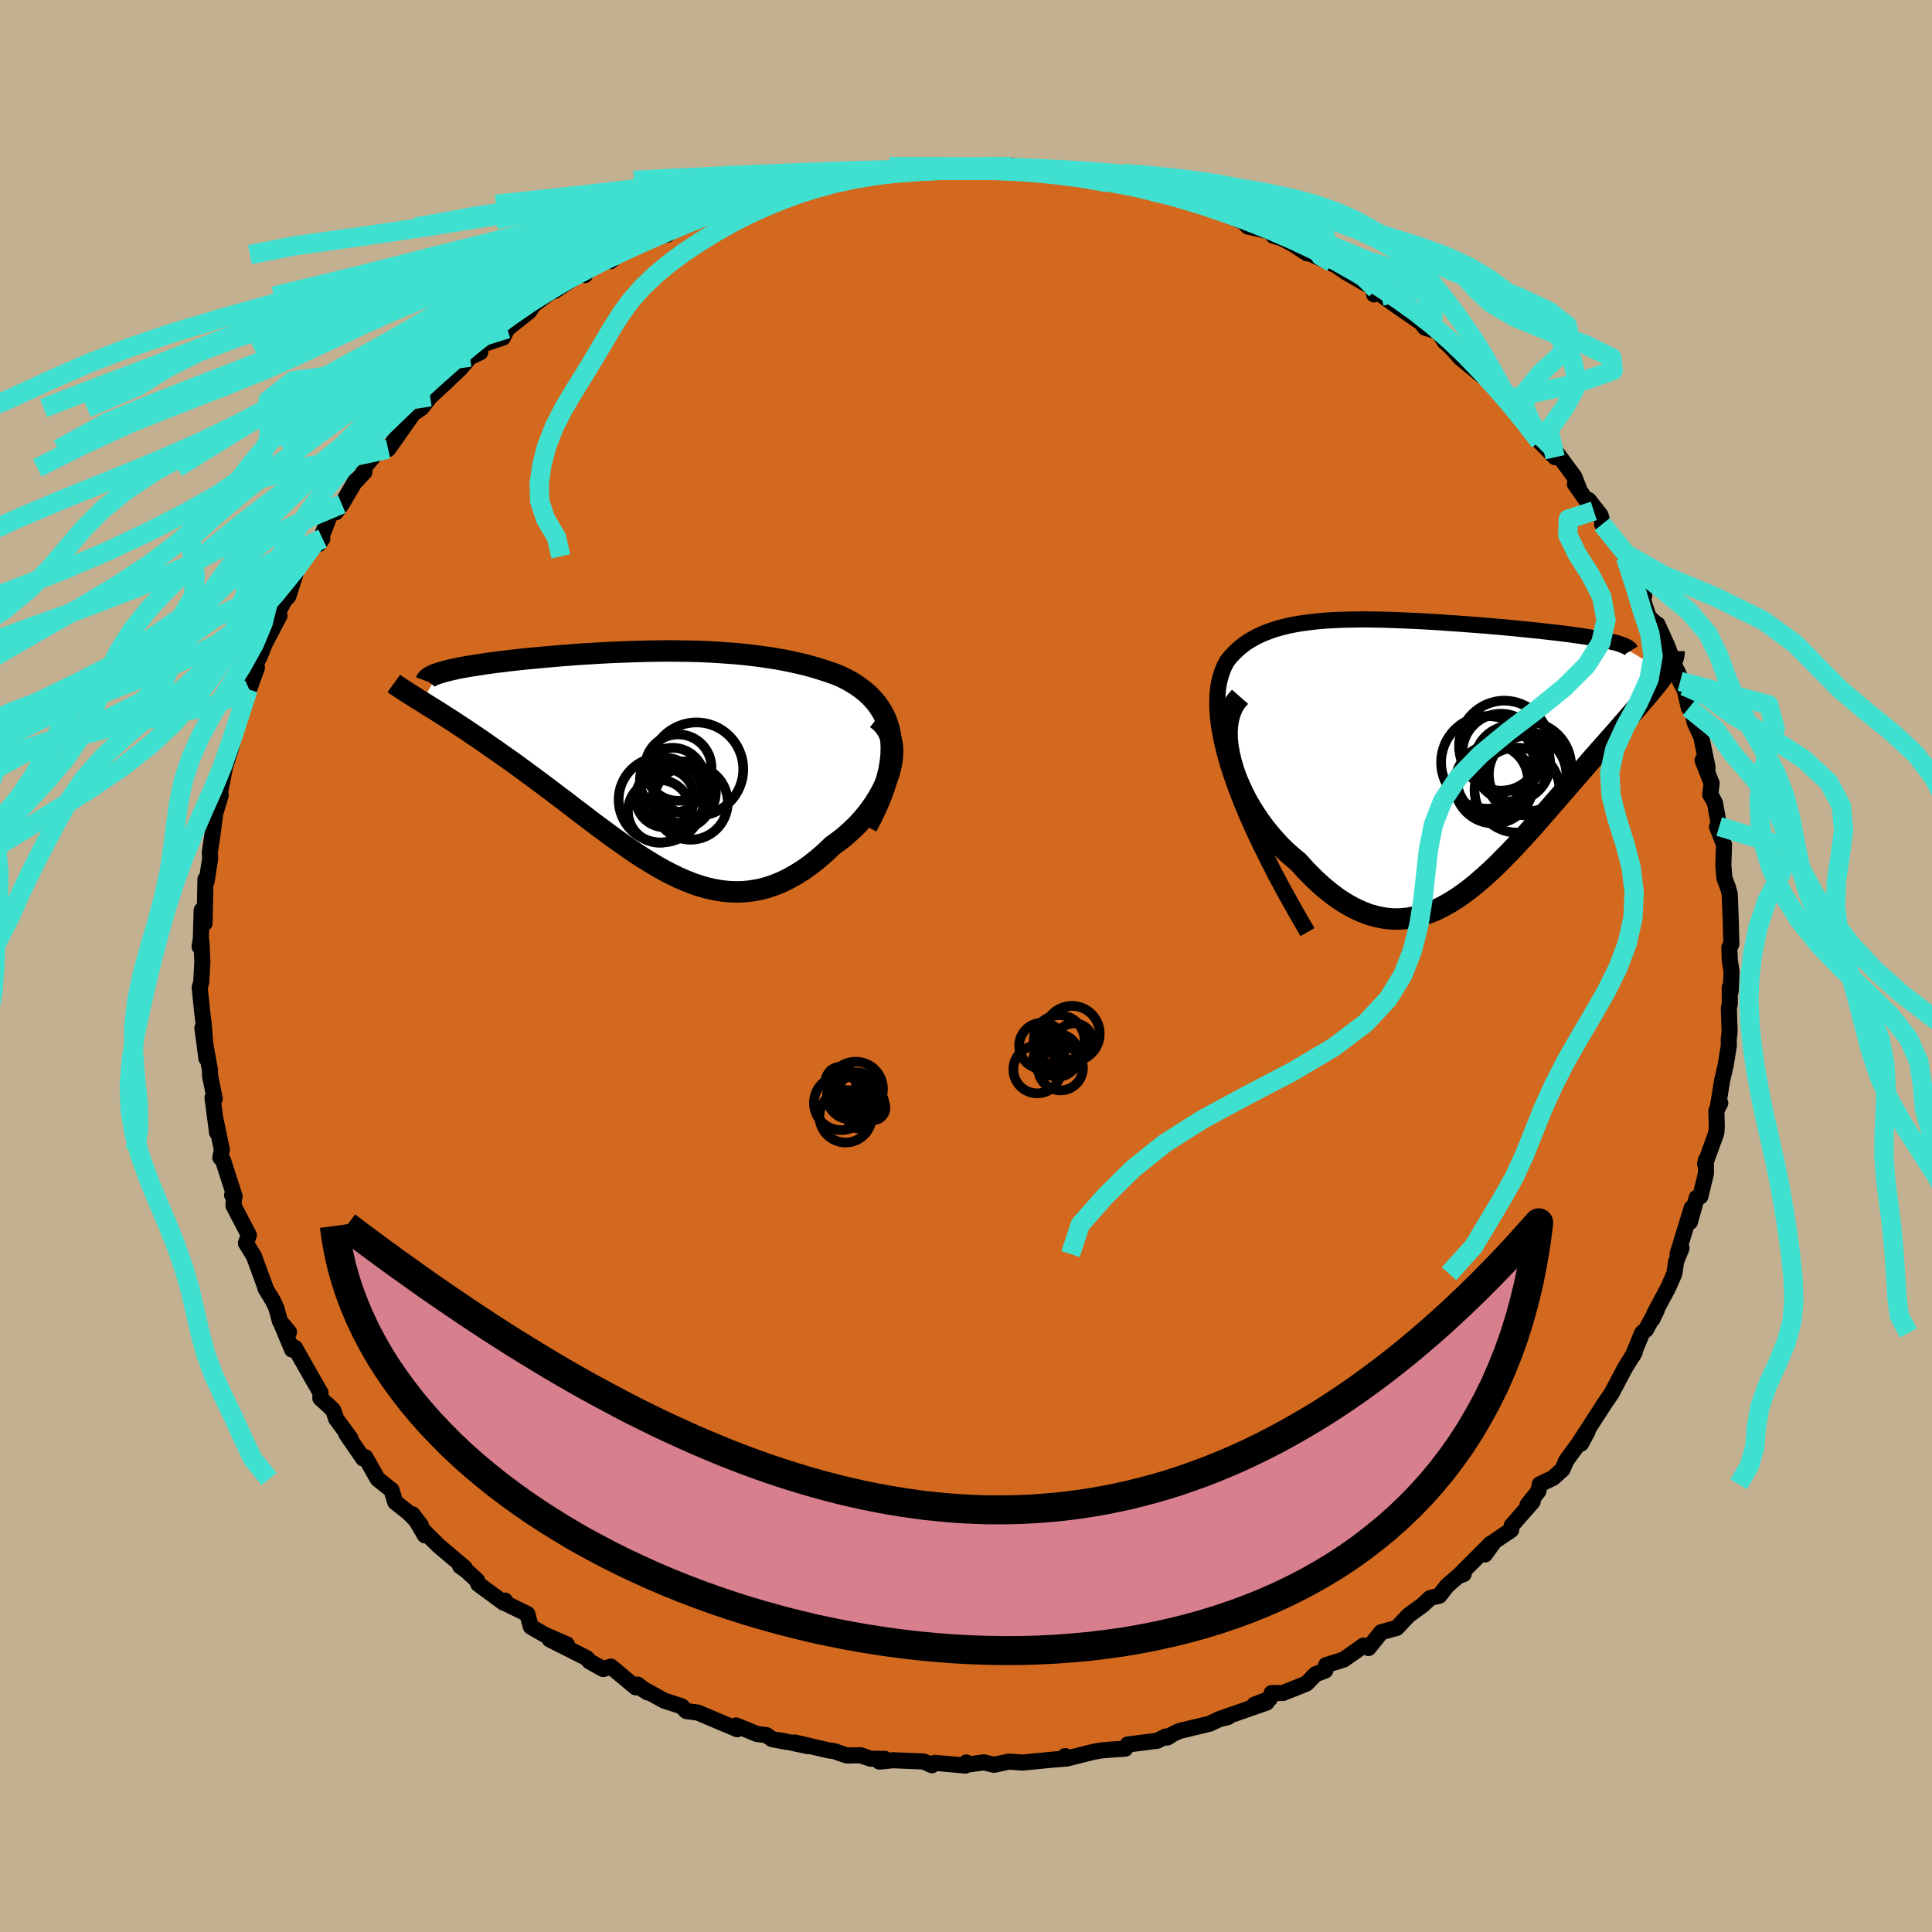 <svg xmlns="http://www.w3.org/2000/svg" width="500" height="500" viewBox="-100 -100 200 200"><defs><clipPath id="c"><path d="m25.01-1.61-.08-.66-.13-.62-.18-.58-.22-.55-.26-.52-.3-.49-.33-.47-.37-.43-.39-.41-.43-.38-.45-.35-.48-.34-.5-.31-.53-.29-.54-.27-.7-.28-.72-.25-.74-.24-.74-.22-.76-.21-.77-.18-.78-.17-.78-.16-.8-.14-.8-.12-.8-.12-.81-.1-.81-.09-.82-.08-.81-.06-.82-.06-.82-.05-.82-.04-.82-.03-.82-.02-.82-.01-.81-.01h-.81l-.81.01-.81.01-.8.02-.79.02-.79.03-.78.03-.78.03-.76.04-.76.04-.75.05-.74.04-.73.05-.72.06-.71.05-.69.06-.68.06-.67.06-.65.06-.64.06-.62.06-.6.07-.59.06-.57.07-.56.07-.53.06-.51.07-.5.07-.47.07-.46.07-.44.07-.43.07-.4.07-.39.07-.37.07-.35.08-.33.07-.31.08-.3.07-.27.08-.25.07-.23.08-1.64 2.92.38.24.4.25.41.25.43.27.44.28.45.29.47.3.48.31.5.33.5.33.52.35.53.36.55.37.55.38.56.4.59.4.59.42.61.43.62.44.63.46.64.47.65.48.66.49.67.5.68.51.68.52.7.52.69.54.7.53.71.54.71.54.72.54.72.53.72.53.73.52.73.51.73.5.73.48.74.46.73.44.75.42.74.39.74.36.75.33.75.3.75.25.75.22.76.17.76.13.76.08.76.03.77-.02.76-.08.77-.13.77-.19.77-.25.78-.31.77-.37.77-.43.77-.48.77-.55.77-.61.76-.66.75-.72.56-.4.55-.42.52-.45.51-.47.5-.49.46-.52.45-.54.42-.55.39-.57.36-.58.33-.59.3-.6.25-.61.22-.61.17-.6"/></clipPath><clipPath id="b"><path d="m-20.34 2.84-.38-1.18-.31-1.11-.26-1.05-.2-.99-.16-.92-.1-.87-.05-.82-.01-.76.03-.72.07-.67.11-.62.15-.58.18-.54.21-.5.25-.47.36-.46.39-.42.41-.39.44-.37.46-.33.48-.3.51-.28.52-.25.54-.22.56-.21.58-.18.59-.16.62-.15.63-.12.64-.11.67-.09.67-.08.69-.07.71-.05.72-.04.73-.03.74-.02.75-.01.76-.01.77.01.78.01.79.02.79.03.8.03.8.03.81.04.81.04.81.05.8.05.81.06.8.05.8.06.79.06.78.06.77.06.77.07.75.06.74.07.73.07.7.07.7.07.67.07.65.07.64.07.61.07.59.07.57.07.55.07.54.08.51.07.49.07.47.08.45.08.43.07.4.08.37.08.36.08.32.08.31.07 5.2 3.08-.19.28-.22.29-.23.31-.25.32-.27.33-.29.35-.3.37-.32.38-.34.39-.35.42-.37.42-.39.45-.4.46-.41.47-.43.5-.44.51-.47.52-.47.54-.5.56-.51.58-.52.59-.53.62-.55.62-.56.65-.56.65-.58.67-.59.68-.6.69-.61.7-.61.7-.62.71-.63.7-.64.71-.65.7-.65.69-.66.67-.66.67-.67.64-.68.62-.69.6-.69.57-.7.53-.71.5-.71.45-.72.41-.73.37-.74.31-.75.25-.75.2-.76.14-.77.07h-.78l-.78-.07-.79-.15-.81-.21-.8-.3-.82-.38-.82-.45-.83-.53-.83-.62-.84-.69-.83-.77-.84-.85-.84-.92-.61-.5-.6-.53-.58-.57-.56-.6-.55-.63-.53-.66-.51-.69-.48-.71-.46-.73-.43-.75-.39-.77-.36-.78-.33-.78-.28-.8-.23-.79"/></clipPath><filter id="a"><feTurbulence baseFrequency=".05" numOctaves="3" result="noise" type="noise"/><feDisplacementMap in="SourceGraphic" in2="noise" scale="2"/></filter></defs><rect width="100%" height="100%" x="-100" y="-100" fill="#C3B091"/><path fill="#D2691E" stroke="#000" stroke-linejoin="round" stroke-width="1.667" d="m79.25.58-.09 2.04-.1-.39.01 1.68-.1.49.08 2.38-.09.84.01.6-.33 2.06-.37 1.58-.46 2.87.27-.54-.4.78.04 1.67-.05.65-1.16 3.18.08-.38.01 1.39-.58 2.38-.38.13-.7 2.51.19-1.47-1.47 4.79.41-.62-.56 1.39-.18 1.26-.64 1.45-1.42 2.65-.22.62.46-.96-1.12 2.03-.4.35-.98 2.38.22-.39-.96 1.54-.59 1.11-.85 1.61-.9 1.3.2-.28-2.67 4.12.21.06.68-1.26-2.23 3.04-.36.88-.98.89-1.38.66-.15.72-1.13 1.43.54-.35-2.16 2.46-.07.48-1.72 1.16-.99 1.37.59-1.11-3.34 3.35.55-.21-.12-.18-1.6 1.39-.8 1.03-.94.23-.79.74-1.45 1.05-1.23 1.31-1.61.45-1.31 1.63-.52-.25-.5.36-1.56 1.09-1.81.57-.09.56-1.01.39-.93.96-2.42.97-1.19.02-.19.59-1.6.61 1.27-.22-4.98 1.74.98-.24-.77.16-1.13.53-3.12.75-.65.3-.61.38-.16-.11-.87.44-3.07.39-.26.43-1.33.09-1.05.08-.96.17-2.74.69-.14-.26-.1.27-1.33.11-2.99.29-1.4-.1-1.53.33-1.07-.25-1.92.26.11-.25-.08.32-3.18-.28-.3.25-.83-.39-3.19-.13-1.42.14.57-.28-1.48-.02-1.06-.36-1.39.03-1.34-.46-.55-.07-3.52-.82 1.38.38-2.83-.59.55.14-1.45-.28-.56-.41-.97-.11-2.18-.89.12.39-3.15-1.33-.91-.39-1.21-.16-.49-.5-1.8-.58-2.85-1.58 1.12.73-1.02-.81-.2.28-2.57-2.14-.79.25-1.41-.78-.33-.37-3.81-1.92 1.77.51-2.28-.99-1.44-.84-.36-1.31-2.09-1.02-.23-.37-.14.22-2.62-1.93-.11-.36-1.06-.98-.71-.52.48.18-2.71-2.29-1.83-1.82.42.75-1.29-2.18.87 1.14-1.28-1.31-1.37-1.08-.39-1.26-1.43-1.14-1.28-2.26-.23.13-1.74-2.53.42.43-1.47-2-.31-.91-.56-.53-.77-.7.03-.55-1.02-1.77-1.64-2.9-.29.19-1.09-2.6.77.79-.94-1.12-.36-1.34-.34-.75-.8-1.31-.01-.11-.72-1.97-.46-1.25-.83-1.36.3-.83-1.59-3.05.06-1.09h-.2l.26.14-1.2-3.73-.28-.29.16-.83-.69-3.26.19 1.49-.47-3.6.23.1-.48-2.34-.02-.65-.78-4.34.42 3.16-.3-3.75v.08l-.14-1.16-.26-2.5.16-.54.12-2.09-.09-2.1-.2.48.13-.77.09-2.99.3 1.34.09-4.56.11.26.37-2.35-.03-.68.29-1.95.28-2.11.56-1.87-.26.44.16-.56.63-3.25-.76 2.53 1.33-4.13-.15.07.43-1.42.81-2.56.35-1.1.3-.98h.1l.81-2.24-.08-.48.34-.61.55-1.38 1.52-2.9-.51.37 1.11-2.14-.14.27.46-.51.99-3.11.6-1.03 1.26-1.53.67-.3-.4.57 1.39-3.51.39.22.63-.86 1.42-2.41.06.02.87-.93-.08-.42 1.6-1.88.93-.07 1.81-2.56 1.09-1.56-1.41 1.18 1.95-1.31.91-1.16 1.36-1.26 1.79-1.7.98-1.15 1.06-.51-.35.05.42-.8 2.27-.76.45-.91 2.28-1.81.33-.54-.9.66 2.2-1.7.66-.48.32-.04 2.99-1.99.15.34-.32-.38 3.69-1.74-.69.67L-35-74.6l.72-.13 2.17-.71 1.22-.29.76-.76 1.69-.78 1.75-.79.6.04.81-.55 1.56-.37-.21.02-.06.07 2.96-.77 1.17-.39 1.44-.57 1.31-.01 1.84-.46-.05-.28 1.73-.3-.51.19 2.61-.39-.05-.1 1.2.05 2.56-.34.8-.37 2.82.1.22-.26 2.03-.08 1.08.08 1.6.13-.51-.12 1.82-.01 2.79-.07-.28.06 1.82.11 2.34.55.31.06.56.01.02.01.76.19 2.79.2 1.43.54 3.25.24-1.18-.24 1.64.63.69.17 1.05.31 1.19.19 2.35.88 2.61.85-.83-.32-.3-.21 3.58 1.53.51.51 2.28.51.38.46.8.22 1.19.62 1.49.97-.3-.38.86.52 2.5 1.14-.49-.33 1.44 1 3.12 1.8-.2.5.22-.36 1.73 1.27 3.15 2.17-.07.06.24.3 1.38.43.66 1.03.57.5 1.08 1.2 2.22 1.83-.4-.68 2.16 2.04-1.03-.8 1.79 2.03.12-.21 2.14 2.76.38.09.79 1.57 1.6 1.62-.09-.81 2.09 2.84.54 1.4-.49-.66 1.96 2.79-.52-1.12 1.22 1.57.38 1.37-.22-.44 2.33 3.14.53 1.36-.43-1.06.44 1.02 1.5 2.93-.23.19.68 2 .86.83.05-.05 1.04 2.29.76 2.05.99 2.05-.44-.48.47.9.43 1.84.4.45.19 1.03.69 1.51.66 3.18-.52-.75.94 2.4-.15 1.16.23.36.27.53.43 2.41-.23.03.73 1.83-.07 2.16.11 1.32.35.92.2.72.1 2.58.07 2.62-.21.35.05 1.34.18 1.15-.09 2.04" filter="url(#a)"/><path fill="#fff" d="m-20.34 2.84-.38-1.18-.31-1.11-.26-1.05-.2-.99-.16-.92-.1-.87-.05-.82-.01-.76.03-.72.07-.67.11-.62.15-.58.18-.54.21-.5.25-.47.36-.46.39-.42.41-.39.44-.37.46-.33.48-.3.51-.28.52-.25.54-.22.56-.21.58-.18.59-.16.62-.15.63-.12.64-.11.67-.09.67-.08.69-.07.71-.05.72-.04.73-.03.74-.02.75-.01.76-.01.77.01.78.01.79.02.79.03.8.03.8.03.81.04.81.04.81.05.8.05.81.06.8.05.8.06.79.06.78.06.77.06.77.07.75.06.74.07.73.07.7.07.7.07.67.07.65.07.64.07.61.07.59.07.57.07.55.07.54.08.51.07.49.07.47.08.45.08.43.07.4.08.37.08.36.08.32.08.31.07 5.2 3.08-.19.28-.22.29-.23.31-.25.32-.27.33-.29.35-.3.37-.32.38-.34.39-.35.42-.37.42-.39.45-.4.46-.41.47-.43.5-.44.51-.47.52-.47.54-.5.56-.51.58-.52.59-.53.62-.55.62-.56.65-.56.65-.58.67-.59.68-.6.69-.61.7-.61.7-.62.71-.63.7-.64.71-.65.7-.65.69-.66.67-.66.67-.67.64-.68.62-.69.6-.69.57-.7.53-.71.5-.71.45-.72.41-.73.37-.74.31-.75.25-.75.2-.76.14-.77.07h-.78l-.78-.07-.79-.15-.81-.21-.8-.3-.82-.38-.82-.45-.83-.53-.83-.62-.84-.69-.83-.77-.84-.85-.84-.92-.61-.5-.6-.53-.58-.57-.56-.6-.55-.63-.53-.66-.51-.69-.48-.71-.46-.73-.43-.75-.39-.77-.36-.78-.33-.78-.28-.8-.23-.79" filter="url(#a)" transform="translate(47.82 -22.57)"/><path fill="#fff" d="m25.01-1.61-.08-.66-.13-.62-.18-.58-.22-.55-.26-.52-.3-.49-.33-.47-.37-.43-.39-.41-.43-.38-.45-.35-.48-.34-.5-.31-.53-.29-.54-.27-.7-.28-.72-.25-.74-.24-.74-.22-.76-.21-.77-.18-.78-.17-.78-.16-.8-.14-.8-.12-.8-.12-.81-.1-.81-.09-.82-.08-.81-.06-.82-.06-.82-.05-.82-.04-.82-.03-.82-.02-.82-.01-.81-.01h-.81l-.81.01-.81.01-.8.02-.79.02-.79.03-.78.03-.78.03-.76.04-.76.04-.75.05-.74.04-.73.05-.72.06-.71.05-.69.06-.68.06-.67.06-.65.06-.64.06-.62.06-.6.07-.59.06-.57.07-.56.07-.53.06-.51.07-.5.07-.47.07-.46.07-.44.07-.43.07-.4.07-.39.07-.37.07-.35.08-.33.07-.31.08-.3.07-.27.08-.25.07-.23.08-1.64 2.92.38.24.4.25.41.25.43.27.44.28.45.29.47.3.48.31.5.33.5.33.52.35.53.36.55.37.55.38.56.4.59.4.59.42.61.43.62.44.63.46.64.47.65.48.66.49.67.5.68.51.68.52.7.52.69.54.7.53.71.54.71.54.72.54.72.53.72.53.73.52.73.51.73.5.73.48.74.46.73.44.75.42.74.39.74.36.75.33.75.3.75.25.75.22.76.17.76.13.76.08.76.03.77-.02.76-.08.77-.13.77-.19.77-.25.78-.31.77-.37.77-.43.77-.48.77-.55.77-.61.76-.66.75-.72.56-.4.55-.42.52-.45.51-.47.5-.49.46-.52.45-.54.42-.55.39-.57.36-.58.33-.59.3-.6.25-.61.22-.61.17-.6" filter="url(#a)" transform="translate(-32.77 -21.69)"/><g fill="none" stroke="#000" transform="translate(47.82 -22.57)"><path stroke-linejoin="round" stroke-width="1.667" d="m-12.47 19.06-1.18-2.04-1.08-1.93-.99-1.83-.89-1.75-.82-1.65-.73-1.56-.65-1.48-.58-1.4-.51-1.33-.44-1.25-.38-1.18-.31-1.11-.26-1.05-.2-.99-.16-.92-.1-.87-.05-.82-.01-.76.03-.72.07-.67.11-.62.15-.58.18-.54.21-.5.25-.47.36-.46.39-.42.41-.39.44-.37.46-.33.48-.3.51-.28.52-.25.54-.22.56-.21.58-.18.59-.16.62-.15.63-.12.64-.11.67-.09.67-.08.69-.07.71-.05.72-.04.73-.03.74-.02.75-.01.76-.01.77.01.78.01.79.02.79.03.8.03.8.03.81.04.81.04.81.05.8.05.81.06.8.05.8.06.79.06.78.06.77.06.77.07.75.06.74.07.73.07.7.07.7.07.67.07.65.07.64.07.61.07.59.07.57.07.55.07.54.08.51.07.49.07.47.08.45.08.43.07.4.08.37.08.36.08.32.08.31.07.27.08.25.09.23.08.2.08.17.08.15.08.13.09.1.08.07.09.05.08" filter="url(#a)"/><path stroke-linejoin="round" stroke-width="2.222" d="m-19.45-5.3-.43.49-.34.55-.25.61-.18.65-.11.68-.04.72.02.74.09.77.14.78.19.78.23.79.28.8.33.78.36.78.39.77.43.75.46.73.48.71.51.69.53.66.55.63.56.6.58.57.6.53.61.5.84.92.84.85.83.77.84.69.83.62.83.53.82.45.82.38.8.3.81.21.79.15.78.07h.78l.77-.07.76-.14.75-.2.75-.25.74-.31.73-.37.72-.41.71-.45.71-.5.7-.53.69-.57.69-.6.68-.62.67-.64.66-.67.66-.67.65-.69.65-.7.64-.71.63-.7.62-.71.61-.7.61-.7.6-.69.59-.68.58-.67.56-.65.56-.65.55-.62.53-.62.52-.59.51-.58.5-.56.47-.54.47-.52.44-.51.43-.5.41-.47.4-.46.39-.45.37-.42.35-.42.34-.39.32-.38.3-.37.29-.35.27-.33.25-.32.23-.31.22-.29.19-.28.18-.27.15-.26.14-.24.12-.24.1-.22.08-.21.06-.2.04-.19.02-.18v-.18" filter="url(#a)"/><circle cx="6.831" cy="3.757" r="4.06" clip-path="url(#b)" filter="url(#a)"/><circle cx="8.716" cy="1.597" r="3.934" clip-path="url(#b)" filter="url(#a)"/><circle cx="10.316" cy="2.747" r="4.012" clip-path="url(#b)" filter="url(#a)"/><circle cx="6.156" cy="1.492" r="4.794" clip-path="url(#b)" filter="url(#a)"/><circle cx="7.551" cy=".437" r="3.982" clip-path="url(#b)" filter="url(#a)"/><circle cx="10.186" cy="1.922" r="4.65" clip-path="url(#b)" filter="url(#a)"/><circle cx="9.221" cy="4.362" r="4.398" clip-path="url(#b)" filter="url(#a)"/><circle cx="6.686" cy="3.327" r="3.668" clip-path="url(#b)" filter="url(#a)"/><circle cx="10.261" cy="2.677" r="4.312" clip-path="url(#b)" filter="url(#a)"/><circle cx="7.911" cy="-.208" r="4.69" clip-path="url(#b)" filter="url(#a)"/></g><g fill="none" stroke="#000" transform="translate(-32.77 -21.69)"><path stroke-linejoin="round" stroke-width="2.222" d="m22.5 7.25.58-1.1.49-1.05.42-.99.34-.95.27-.91.2-.85.14-.82.08-.77.02-.73-.03-.69-.08-.66-.13-.62-.18-.58-.22-.55-.26-.52-.3-.49-.33-.47-.37-.43-.39-.41-.43-.38-.45-.35-.48-.34-.5-.31-.53-.29-.54-.27-.7-.28-.72-.25-.74-.24-.74-.22-.76-.21-.77-.18-.78-.17-.78-.16-.8-.14-.8-.12-.8-.12-.81-.1-.81-.09-.82-.08-.81-.06-.82-.06-.82-.05-.82-.04-.82-.03-.82-.02-.82-.01-.81-.01h-.81l-.81.01-.81.01-.8.02-.79.02-.79.03-.78.03-.78.03-.76.04-.76.04-.75.05-.74.04-.73.05-.72.06-.71.05-.69.06-.68.06-.67.06-.65.06-.64.06-.62.06-.6.07-.59.06-.57.07-.56.07-.53.06-.51.07-.5.07-.47.07-.46.07-.44.07-.43.07-.4.07-.39.07-.37.07-.35.08-.33.07-.31.08-.3.07-.27.08-.25.07-.23.08-.21.07-.2.08-.17.08-.15.08-.13.07-.11.08-.09.08-.07.08-.06.08-.03.08" filter="url(#a)"/><path stroke-linejoin="round" stroke-width="2.222" d="m23.52-3.91.46.36.37.42.31.45.22.49.16.52.1.54.04.57-.03.58-.07.59-.13.61-.17.6-.22.61-.25.61-.3.6-.33.59-.36.58-.39.57-.42.55-.45.54-.46.52-.5.49-.51.47-.52.45-.55.42-.56.4-.75.72-.76.66-.77.61-.77.55-.77.48-.77.43-.77.37-.78.31-.77.25-.77.19-.77.13-.76.08-.77.02-.76-.03-.76-.08-.76-.13-.76-.17-.75-.22-.75-.25-.75-.3-.75-.33-.74-.36-.74-.39-.75-.42-.73-.44-.74-.46-.73-.48-.73-.5-.73-.51-.73-.52-.72-.53-.72-.53-.72-.54-.71-.54-.71-.54-.7-.53-.69-.54-.7-.52-.68-.52-.68-.51-.67-.5-.66-.49-.65-.48-.64-.47-.63-.46-.62-.44-.61-.43-.59-.42-.59-.4-.56-.4-.55-.38-.55-.37-.53-.36-.52-.35-.5-.33-.5-.33-.48-.31-.47-.3-.45-.29-.44-.28-.43-.27-.41-.25-.4-.25-.38-.24-.36-.22-.35-.22-.33-.21-.32-.2-.3-.19-.28-.19-.27-.17-.25-.17-.24-.16-.22-.16" filter="url(#a)"/><circle cx="2.369" cy="2.454" r="3.356" clip-path="url(#c)" filter="url(#a)"/><circle cx="1.604" cy="4.304" r="3.032" clip-path="url(#c)" filter="url(#a)"/><circle cx="3.384" cy="4.349" r="3.064" clip-path="url(#c)" filter="url(#a)"/><circle cx="4.869" cy="1.319" r="4.842" clip-path="url(#c)" filter="url(#a)"/><circle cx="4.259" cy="4.769" r="3.848" clip-path="url(#c)" filter="url(#a)"/><circle cx="2.469" cy="4.024" r="3.402" clip-path="url(#c)" filter="url(#a)"/><circle cx="1.024" cy="5.679" r="3.248" clip-path="url(#c)" filter="url(#a)"/><circle cx="2.984" cy="1.154" r="3.438" clip-path="url(#c)" filter="url(#a)"/><circle cx="1.229" cy="4.484" r="4.42" clip-path="url(#c)" filter="url(#a)"/><circle cx="3.649" cy="3.734" r="3.224" clip-path="url(#c)" filter="url(#a)"/></g><g fill="none" stroke="#40E0D0" stroke-linejoin="round" stroke-width="2"><path d="m-4.16-82.49-3.85.28-3.4.32-2.97.37-2.96.44-3.1.51-3.22.57-3.3.62-3.4.69-3.53.77-3.61.86-3.57.96-3.38 1.03-3.12 1.09-2.98 1.13-3.09 1.16-3.52 1.21-4.14 1.26-4.66 1.32-4.84 1.39-4.59 1.44-3.99 1.5-3.26 1.63-3.05 1.9-5.31 2.28" filter="url(#a)"/><path d="m-7.78-82.22-3.11.32-2.38.37-2.13.44-2.14.51-2.2.58-2.23.63-2.25.68-2.29.77-2.37.86-2.46.97-2.52 1.04-2.5 1.09-2.43 1.13-2.28 1.16-2.13 1.2-1.99 1.26-1.92 1.33-1.9 1.38-1.94 1.44-2.03 1.5-2.15 1.62-2.39 1.91-2.78 2.27" filter="url(#a)"/><path d="m-11.54-81.93-2.24.4-2.24.42-2.8.53-3.23.59-3.37.64-3.31.69-3.2.78-3.2.87-3.3.97-3.46 1.06-3.59 1.1-3.6 1.14-3.49 1.17-3.29 1.21-3.07 1.28-2.86 1.33-2.82 1.4-3.02 1.46-3.48 1.53-4.02 1.62-4.41 1.7-4.56 1.79-4.7 1.93-5.17 2.81" filter="url(#a)"/><path d="m-11.49-81.83-2.18.32-2.56.49-2.77.58-2.77.63-2.66.67-2.53.73-2.4.81-2.3.9-2.26 1-2.28 1.08-2.34 1.16-2.4 1.22-2.42 1.27-2.38 1.32-2.29 1.35-2.22 1.41-2.19 1.48-2.24 1.56-2.35 1.64-2.46 1.73-2.53 1.79-2.55 1.83-2.52 1.85-2.5 1.87-2.53 1.94-2.65 2.1-2.9 2.45-3.3 2.98M77.97-14.44l7.34 2.24-.94 2.65-1.47 2.82-.93 2.8-.54 2.67-.3 2.51-.08 2.41.11 2.37.25 2.37.35 2.41.44 2.43.5 2.42.55 2.41.53 2.38.48 2.36.42 2.37.36 2.38.32 2.37.25 2.34.1 2.27-.2 2.21-.58 2.17-.91 2.2-1.03 2.25-.8 2.25-.38 2.15-.15 1.99-.55 1.95-1.13 1.94" filter="url(#a)"/><path d="m-13.59-81.63-2.4.56-2.42.62-2.4.66-2.35.68-2.36.73-2.39.82-2.41.92-2.4 1.01-2.36 1.1-2.32 1.18-2.27 1.23-2.22 1.29-2.16 1.33-2.11 1.38-2.08 1.43-2.09 1.51-2.12 1.58-2.14 1.66-2.17 1.74-2.16 1.79-2.13 1.85-2.12 1.88-2.14 1.93-2.17 1.97-2.17 2.01-2.08 2.04-1.89 2.05-1.7 2.09-1.61 2.17-1.64 2.31-1.62 2.39-1.67 2.36" filter="url(#a)"/><path d="m-17.11-80.59-2.83.67-2.36.65-2.07.67-2.1.78-2.29.92-2.45 1.03-2.51 1.1-2.47 1.14-2.39 1.18-2.27 1.21-2.18 1.27-2.1 1.32-2.04 1.4-1.98 1.46-1.95 1.54-1.94 1.62-1.93 1.71-1.95 1.79-1.96 1.86-1.95 1.9-1.9 1.94-1.79 1.94-1.64 1.94-1.49 1.96-1.36 1.98-1.3 2.04-1.3 2.09-1.33 2.13-1.35 2.14-1.34 2.17-1.27 2.22-1.15 2.15-1.13 2.02" filter="url(#a)"/><path d="m-25.28-78.57-2.06.81-2.7 1.05-3.06 1.09-3.69 1.16-4.23 1.22-4.18 1.27-3.61 1.31-2.9 1.35-2.46 1.39-2.41 1.45-2.64 1.53-2.9 1.61-3.09 1.69-3.17 1.75-3.28 1.82-3.51 1.86-3.92 1.9-4.41 1.94-4.84 1.99-5.02 2.02-4.88 2.06-4.49 2.09-4.07 2.14-3.82 2.18-3.72 2.22-3.66 2.24-3.5 2.23-3.4 2.2-3.77 2.16-4.86 2.13-6.29 2.08-7 1.94-4.85 1.63" filter="url(#a)"/><path d="m-26.09-78.02-4.11.96-3.67 1.17-2.51 1.21-2.2 1.18-2.41 1.17-2.73 1.21-2.94 1.26-2.95 1.34-2.88 1.41-2.84 1.48-2.95 1.56-3.16 1.65-3.46 1.73-3.75 1.81-3.95 1.87-4 1.91-3.86 1.94-3.49 1.95-2.97 1.96-2.43 1.98-1.99 2-1.75 2.05-1.79 2.09-2.09 2.12-2.62 2.16-3.25 2.19-3.84 2.23-4.2 2.31-4.2 2.41-3.97 2.54-3.67 2.62-3.31 2.46-2.54 1.78-1.12.62" filter="url(#a)"/><path d="m-36.09-73.64-4.5 1.81-5.23 1.41-3.68 1.3-2.19 1.35-1.73 1.45-2.12 1.55-2.82 1.65-3.32 1.73-3.36 1.79-2.99 1.85-2.43 1.89-1.92 1.93-1.62 1.96-1.56 2.01-1.7 2.04-2.01 2.08-2.42 2.12-2.88 2.16-3.33 2.18-3.69 2.21-3.89 2.21-3.87 2.22-3.67 2.2-3.36 2.2-3.04 2.2-2.84 2.24-2.87 2.3-3.19 2.4-3.74 2.53-4.29 2.67-4.5 2.77-4.17 2.79-3.48 2.7-2.89 2.49-2.88 2.37-3.24 2.59-2 3.03" filter="url(#a)"/><path d="m-47.49-65.96-4.5 1.41-4.59 1.47-2.6 1.73-1.22 1.87-.96 1.9-1.37 1.91-1.94 1.92-2.41 1.96-2.66 2-2.74 2.05-2.69 2.08-2.58 2.12-2.45 2.16-2.29 2.19-2.08 2.21-1.77 2.21-1.4 2.21-1.06 2.2-.84 2.19-.87 2.19-1.15 2.24-1.58 2.3-2.03 2.4-2.37 2.53-2.54 2.66-2.55 2.74-2.43 2.76-2.15 2.67-1.74 2.52-1.2 2.4-.72 2.42-.54 2.41-.54 1.75" filter="url(#a)"/><path d="m-51.34-63.03-18.32 2.44-2.59 2.04.12 1.98-.05 2.01-.78 1.98-1.78 1.92-2.73 1.88-3.39 1.91-3.85 1.97-4.32 2.03-4.9 2.08-5.5 2.12-5.92 2.13-6.08 2.15-5.84 2.2-5.09 2.27-3.9 2.38-2.83 2.53-2.88 2.6-4.54 2.42-6.41 1.71-5.66.59" filter="url(#a)"/><path d="m-55.47-58.92-12.12 1.85-2.47 1.65.41 1.78.29 1.92-.63 2.01-1.48 2.05-2.24 2.08-3.05 2.1-4.02 2.13-5 2.18-5.79 2.21-6.12 2.21-5.89 2.2-5.1 2.17-3.98 2.15-2.94 2.13-2.38 2.16-2.6 2.22-3.44 2.32-4.44 2.48-5.09 2.7-5.31 2.91-5.64 3.1-6.47 3.06-7.2 2.37" filter="url(#a)"/><path d="m-59.82-53.51-8 1.73-6.44 1.66-3.42 1.71-1.81 1.84-.71 1.97.09 2.08.32 2.12-.2 2.13-1.23 2.14-2.49 2.18-3.62 2.23-4.45 2.3-4.91 2.38-4.95 2.42-4.63 2.4-3.94 2.31-3.01 2.17-2.09 2.12-1.64 2.21-2.18 2.37-3.87 2.51-6.16 2.76" filter="url(#a)"/><path d="m-64.62-47.82-3.08 1.3-4.19 2.02-2.9 2.21-1.96 2.19-2.14 2.14-2.76 2.13-3.12 2.18-2.98 2.24-2.53 2.31-2.03 2.39-1.61 2.41-1.35 2.38-1.31 2.3-1.5 2.22-1.87 2.21-2.33 2.29-2.7 2.42-2.91 2.58-2.92 2.67-2.65 2.65-1.98 2.48-1.22 2.34" filter="url(#a)"/><path d="m-66.63-44.24-4.97 2.26-1.4 2.26-.45 2.12-1.23 2.14-2.97 2.22-4.85 2.31-6.02 2.38-5.97 2.42-4.87 2.42-3.34 2.4-2.06 2.36-1.45 2.36-1.48 2.38-1.87 2.44-2.2 2.51-2.19 2.59-1.77 2.65-1.06 2.7-.33 2.71.18 2.7.26 2.68-.07 2.64-.73 2.57-1.52 2.5-2.21 2.44-2.67 2.38-2.79 2.36-2.58 2.35-2.1 2.37-1.43 2.39-.79 2.37-.34 2.33-.26 2.26-.55 2.21-1.09 2.21-1.84 2.27-3.07 2.32" filter="url(#a)"/><path d="M-66.63-44.24-71.42-42l-4.95 2.24-2.2 2.1-1.05 2.12-2.2 2.19-4.42 2.28-6.11 2.35-6.42 2.42-5.39 2.42-3.79 2.38-2.42 2.33-1.71 2.3-1.69 2.32-2.13 2.39-2.74 2.48-3.29 2.56-3.55 2.65-3.4 2.69-2.91 2.71-2.38 2.73-2.17 2.72-2.33 2.69-2.56 2.61-2.43 2.53-1.92 2.4-1.81 2.24-3.05 2.16-4.75 2.71" filter="url(#a)"/><path d="m-66.63-44.24-4.53 2.21-2.97 2.23-.79 2.07-.43 2.09-1.06 2.17-1.87 2.24-2.55 2.33-2.94 2.4-2.93 2.42-2.57 2.38-2.02 2.29-1.54 2.24-1.28 2.24-1.23 2.31-1.25 2.44-1.23 2.55L-99-4.99l-1.36 2.66-1.93 2.68-2.72 2.77-3.03 3.05-1.77 3.4" filter="url(#a)"/><path d="m-67.3-43.94-1.94 2.69-2.15 2.65-2.14 2.44-1.82 2.29-1.57 2.2-1.5 2.16-1.64 2.15-1.93 2.18-2.39 2.25-2.98 2.35-3.64 2.46-4.15 2.58-4.31 2.65-4.03 2.67-3.43 2.64-2.72 2.58-2.18 2.48-2 2.4-2.18 2.35-2.59 2.33-2.91 2.36-2.84 2.43-2.29 2.53-1.47 2.63-.76 2.71-.39 2.72-.26 2.69.04 2.61.47 2.56.03 2.54-2.05 2.43-3.19 1.92" filter="url(#a)"/><path d="m-68.56-42.41-3.1 2.83-.59 2.01-.51 2.05-.91 2.18-1.26 2.27-1.46 2.35-1.47 2.42-1.34 2.43-1.06 2.38-.76 2.32-.48 2.27-.32 2.29-.29 2.36-.38 2.46-.55 2.56-.7 2.64-.79 2.69-.74 2.71-.57 2.74-.31 2.73-.02 2.69.2 2.64.28 2.61.04 2.58-.34 2.21" filter="url(#a)"/><path d="m-69.16-41.38-3.59 2.94-5.01 2.4-3.11 2.23-1.19 2.16-.96 2.12-2.23 2.12-4.22 2.14-6.08 2.2-7.13 2.3-7.14 2.43-6.2 2.56-4.65 2.66-2.91 2.71-1.37 2.68-.38 2.58-.24 2.47-1.18 2.35-2.98 2.27-4.99 2.22-6.19 2.22-5.71 2.3-3.75 2.46-2.11 2.61-3.36 2.78-6.98 3.31" filter="url(#a)"/><path d="m-74.21-28.65-3.73 1.66-9.78 2.11-8.53 2.18-4.2 2.31-.94 2.48.43 2.66.58 2.75.26 2.75-.03 2.67-.16 2.56-.14 2.45-.1 2.35-.18 2.32-.39 2.31-.71 2.36-1.03 2.44-1.19 2.54-1.18 2.62-1.04 2.68-1.06 2.69-1.4 2.65-2.12 2.58-2.98 2.5-3.54 2.39-3.43 2.22-2.46 1.99-.74 1.7.95 1.48.64 1.77" filter="url(#a)"/><path d="m-74.31-28.65-.85 2.62-.95 2.9-.9 2.55-.92 2.23-.97 2.17-.98 2.26-.98 2.42-.94 2.55-.87 2.64-.78 2.69-.71 2.72-.67 2.73-.62 2.71-.56 2.67-.41 2.62-.2 2.55.09 2.48.39 2.42.65 2.38.85 2.35.96 2.35 1 2.35.94 2.36.81 2.34.66 2.3.52 2.26.51 2.21.6 2.17.81 2.14.98 2.12 1.02 2.11.96 2.13 1.02 2.16 1.7 2.1M74.83-26.72l2.74 2.22 1.86 2.59 2.05 2.39 1.74 2.27 1.2 2.3.95 2.41L86.46-10l1.44 2.63 1.79 2.66 2.06 2.62L94.11.44l2.73 2.43 3.07 2.35 3.2 2.34 2.96 2.38 2.45 2.43 1.87 2.48 1.44 2.46 1.28 2.36 1.66 2.13 2.96 1.83 4.28 1.4" filter="url(#a)"/><path d="m73.93-29.46 9.16 2.42.69 2.5-.82 2.49-.61 2.39-.24 2.31.07 2.34.39 2.42.78 2.53 1.22 2.62 1.66 2.66 2.1 2.62L90.77.37l2.58 2.44 2.39 2.36 1.84 2.35 1.05 2.38.38 2.44.21 2.48.69 2.47 1.5 2.36 1.87 2.14 1.16 1.84.24 1.4" filter="url(#a)"/><path d="m74.37-28.98 2.4 1.07 2.52 1.87 3.75 2.24 3.65 2.36 2.61 2.41 1.32 2.47.23 2.53-.35 2.6-.4 2.63-.09 2.64.33 2.6.65 2.56.74 2.52.69 2.5.63 2.5.67 2.51.85 2.51 1.13 2.51 1.43 2.51 1.62 2.53 1.64 2.55 1.42 2.56 1 2.52.5 2.46.12 2.37-.08 2.27-.05 2.18.17 2.09.5 1.99.67 1.95 1.22 2.21M68.28-42.29l1.02 3.15.73 2.42.76 2.3.34 2.34-.42 2.39-1.09 2.42-1.35 2.42-1.11 2.42-.52 2.4.14 2.4.62 2.42.79 2.48.67 2.54.31 2.59-.13 2.63-.58 2.6L67.5.18l-1.24 2.49-1.39 2.43-1.42 2.41-1.38 2.41-1.25 2.45-1.11 2.46-.97 2.43-.95 2.36-1.05 2.27-1.24 2.2-1.37 2.31-1.58 2.63L50 31.85" filter="url(#a)"/><path d="m68.18-42.59 1.13 1.37 2.68 2.18 2.81 2.29 1.98 2.31 1.16 2.35.87 2.39 1.01 2.42 1.3 2.43 1.42 2.42 1.28 2.41.95 2.42.64 2.45.47 2.49.53 2.55.77 2.59 1.08 2.61 1.35 2.6L91.09.24l1.45 2.5 1.22 2.46.88 2.44.48 2.43.13 2.44-.09 2.44-.12 2.42-.01 2.38.17 2.36.3 2.36.32 2.42.24 2.53.17 2.56.14 2.36.25 1.9.94 1.75" filter="url(#a)"/><path d="m65.85-45.73 2.47 3.07 3.94 2.23 5.43 2.28 4.85 2.39 3.3 2.41 2.3 2.34 2.26 2.29 2.65 2.26 2.82 2.27 2.48 2.31 1.81 2.36 1.21 2.43.96 2.49 1.21 2.56 1.86 2.6 2.68 2.62 3.38 2.6 3.66 2.56 3.4 2.5 2.62 2.49 1.61 2.5.72 2.52.24 2.53.22 2.46.5 2.35 1.16 2.33 2.9 2.6 6.16 3.24M64.99-47.11l-2.64.85-.05 1.63.96 1.99 1.39 2.17 1.17 2.28.43 2.36-.53 2.36-1.49 2.35-2.3 2.3-2.83 2.29-3.01 2.3-2.82 2.33-2.31 2.38-1.62 2.44-.97 2.5-.5 2.56-.29 2.6-.29 2.62-.42 2.6-.65 2.56-.98 2.53-1.53 2.51-2.34 2.51-3.34 2.52-4.26 2.52-4.74 2.48-4.56 2.46-3.91 2.48-3.24 2.6-2.86 2.82-2.62 2.96-1.02 3.07m50.07-83.3-1.16-1.14-1.19-1.57-.72-1.71.27-1.75 1.4-1.73 1.86-1.71 1.19-1.64-.3-1.57-1.92-1.5-3.05-1.43-3.45-1.34-3.26-1.27-2.74-1.19-2.22-1.12-1.82-1.04-1.64-.98-1.67-.93-1.89-.86-2.22-.8-2.63-.72-3.04-.64-3.42-.56-3.7-.48-3.91-.41-4.01-.33-4.05-.26-4.09-.2-4.18-.12-4.39-.04-4.79.05-5.41.13-6.11.22-6.55.27-6.15.3-4.32.22" filter="url(#a)"/><path d="m60.98-52.67-.63-2.85 1.66-2.33 1.02-1.88.06-1.6-.34-1.45-.67-1.4-1.14-1.4-1.54-1.41-1.73-1.42-1.74-1.39-1.79-1.33-2.04-1.23-2.46-1.13-2.91-1.05-3.14-.98-3.07-.94-2.75-.91-2.38-.86-2.13-.81-2.12-.73-2.39-.64-2.89-.58-3.53-.49-3.75-.39-2.26-.17" filter="url(#a)"/><path d="m59.38-54.29-1.37-1.79-1.47-1.81-1.51-1.76-1.57-1.73-1.64-1.71-1.7-1.64-1.79-1.56-1.9-1.49-1.99-1.42-2.04-1.35-2.08-1.27-2.11-1.19-2.15-1.1-2.21-1.04-2.27-.99-2.33-.93-2.4-.88-2.44-.82-2.49-.75-2.51-.66-2.48-.58-2.43-.48-2.32-.41-2.23-.34-2.28-.31-2.58-.28-2.85-.17" filter="url(#a)"/><path d="m58.21-55.95-1.59-2.06-1.1-1.75-.96-1.75-.98-1.72-1.03-1.65-1.07-1.56-1.09-1.5-1.07-1.41-1.08-1.34-1.14-1.26-1.26-1.18-1.49-1.11-1.78-1.03-2.12-.98-2.45-.91-2.73-.85-2.94-.79-3.07-.71-3.12-.63-3.13-.55-3.11-.47-3.15-.4-3.24-.32-3.38-.25-3.59-.18-3.83-.1-4.12-.03-4.42.06-4.72.14-4.92.21-4.94.28-4.73.35-4.46.42-4.58.52-5.8.68-8.68.93" filter="url(#a)"/><path d="m56.07-58.71 6.99-1.56 3.93-1.37-.13-1.33-2.74-1.35-3.79-1.39-3.48-1.43-2.45-1.43-1.52-1.4-1.19-1.31-1.46-1.22-2.04-1.12-2.59-1.04-2.89-.98-2.91-.93-2.74-.88-2.52-.84-2.36-.78-2.31-.7-2.46-.63-2.8-.55-3.23-.48-3.63-.4-3.84-.34-3.92-.26-4.02-.19-4.25-.1-4.52-.03h-5.1" filter="url(#a)"/><path d="m47.52-66.08.83-1.15-.14-1.61-1.56-1.53-2.3-1.35-2.51-1.18-2.52-1.05-2.42-.99-2.25-.94-1.97-.91-1.68-.87-1.5-.81-1.55-.74-1.84-.67-2.31-.59-2.8-.51-3.21-.44-3.46-.36-3.55-.29-3.56-.21-3.54-.12-3.55-.05-3.59.03-3.65.11-3.71.18-3.81.25-3.93.31-4.12.38-4.37.46-4.57.52-4.66.58-4.58.6-4.62.64-5.16.75-6.29 1.15" filter="url(#a)"/><path d="m44.2-68.61-.31-1.23-.4-1.35-1.47-1.24-2.34-1.11-2.72-1.03-2.73-.98-2.57-.95-2.44-.89-2.42-.85-2.47-.76-2.55-.69-2.59-.61-2.57-.52-2.52-.44-2.48-.37-2.46-.3-2.49-.23-2.55-.15-2.66-.09h-2.78l-2.89.08-3 .15-3.04.22-3.05.3-3 .37-2.95.43-2.94.5-2.98.56-2.99.59-2.94.59-2.92.63-3.07.71" filter="url(#a)"/><path d="m44.2-68.61 1.87-1.23.22-1.35-2.84-1.24-3.74-1.11-3.42-1.03-2.82-.98-2.31-.95-1.99-.89-1.84-.85L25.5-79l-1.92-.69-2.06-.61-2.22-.52-2.41-.44-2.59-.37-2.79-.3-2.98-.23-3.18-.15-3.36-.09h-3.53l-3.67.08-3.78.15-3.86.22-3.9.3-3.93.37-3.97.43-4.02.5-4.1.56-4.14.59-4.09.59-3.86.63-3.83.71" filter="url(#a)"/><path d="m42.45-70.02-1.96-1.99-2-1.19-.93-.95-.21-.92-.34-.92-1.06-.91-1.89-.87-2.49-.81-2.82-.74-2.96-.65-3.03-.58-3.12-.5-3.2-.42-3.3-.35-3.4-.27-3.51-.2-3.64-.11-3.77-.03-3.88.04-3.94.12-3.92.19-3.87.26-3.81.33-3.84.4-3.94.46-4.12.52-4.3.59-4.43.65-4.55.71-4.87.8-5.55.89-6.49.96-6.86.96-4.58.91" filter="url(#a)"/><path d="m37.89-72.82-1.17-.67-.49-.75-.74-.87-1.58-.92-2.34-.92-2.65-.87-2.62-.81-2.46-.73-2.34-.65-2.35-.57-2.47-.5-2.61-.41-2.75-.34-2.86-.27-2.93-.18-2.98-.11-3.03-.02-3.06.05-3.1.13-3.12.2-3.16.27-3.18.34-3.22.4-3.27.47-3.31.54-3.36.6-3.41.66-3.5.74-3.64.82-3.87.91-4.14 1-4.46 1.11-4.84 1.23-5.29 1.35-5.42 1.32-3.82.92" filter="url(#a)"/><path d="m25.39-78.38.48-.65-1.96-.67-2.46-.6-2.77-.53-2.9-.45-2.89-.39-2.81-.32-2.77-.24-2.78-.16-2.82-.09h-2.87l-2.89.08-2.88.16-2.82.22-2.77.29-2.72.36-2.73.42-2.76.49-2.83.56-2.92.62-3.03.69-3.16.76-3.3.85-3.43.93-3.53 1.03-3.61 1.11-3.67 1.18-3.72 1.25-3.7 1.28-3.62 1.31-3.53 1.37-3.46 1.45-3.21 1.45-2.06 1.08" filter="url(#a)"/><path d="m21.26-79.79-2.16-.53-2.06-.48-1.95-.41-1.98-.35-2.15-.31-2.37-.25-2.56-.18-2.7-.11-2.83-.03-2.95.05-3.07.13-3.13.2-3.14.28-3.12.35-3.07.41-3.02.48-2.99.54-3.02.61-3.14.68-3.31.76-3.56.85-3.82.93-4.03 1-4.16 1.07-4.17 1.13-4.1 1.16-3.96 1.22-3.82 1.27-3.72 1.33-3.71 1.39-3.78 1.45-3.92 1.52-4.24 1.65-5.12 1.92-5.92 2.3" filter="url(#a)"/><path d="m21.26-79.79-2.11-.53-2.31-.48-2.35-.41-2.3-.35-2.23-.31-2.24-.25-2.3-.18-2.39-.11-2.5-.03-2.61.05-2.7.14-2.73.2-2.72.29-2.66.35-2.59.41-2.53.49-2.49.54-2.48.62-2.5.69-2.52.77-2.57.85-2.61.93-2.62 1.01-2.62 1.07-2.59 1.13-2.51 1.17-2.43 1.23-2.34 1.28-2.29 1.34-2.28 1.4-2.34 1.47-2.44 1.55-2.53 1.63-2.61 1.72-2.61 1.81-2.5 1.95-2.71 2.84" filter="url(#a)"/><path d="m20.07-79.98-1.57-.45-2.02-.48-2.34-.45-2.36-.38-2.35-.32-2.39-.24-2.51-.16-2.65-.09H-.89l-2.87.07-2.9.15-2.9.22-2.85.28-2.83.34-2.86.41-2.92.47-2.99.53-3.03.59-3.04.65-3.11.71-3.33.79-3.73.9-4.25.95-4.5.95-3.33.9" filter="url(#a)"/><path d="m14.62-81.09-2.78-.53-1.89-.33-2.05-.26-2.27-.18-2.42-.12-2.58-.02-2.76.06-2.91.14-3 .22-2.96.29-2.86.35-2.7.41-2.59.48-2.55.55-2.6.6-2.71.68-2.9.75-3.11.84-3.31.93-3.47 1.01-3.55 1.07-3.51 1.12-3.36 1.16-3.13 1.2-2.88 1.25-2.75 1.33-2.86 1.39-3.29 1.44-3.78 1.35-3.03.88" filter="url(#a)"/><path d="m13.19-81.63-2.42-.3-1.93-.26-2.18-.21-2.48-.15-2.68-.05-2.81.03-2.88.11-2.87.18-2.82.25-2.82.32-2.88.38-3.01.45-3.17.52-3.35.58-3.48.65-3.62.73-3.74.8-3.88.88-4.01.97-4.19 1.05-4.39 1.12-4.63 1.2-4.84 1.25-5.03 1.31-5.11 1.35-5.08 1.42-4.89 1.47-4.61 1.56-4.24 1.64-3.95 1.73-3.9 1.8-4.25 1.84-4.98 1.85-5.74 1.86-5.82 1.88-4.6 1.97-2.07 2.49" filter="url(#a)"/><path d="m8.75-82.1-3.38-.4-2.57-.13H.41l-2.52.09-2.71.16-2.81.24-2.78.31-2.64.37-2.52.43-2.44.5-2.44.56-2.52.63-2.61.7-2.73.77-2.83.87-2.89.94-2.91 1.02-2.89 1.09-2.84 1.13-2.8 1.18-2.76 1.23-2.73 1.28-2.7 1.35-2.69 1.41-2.69 1.47-2.77 1.55-2.88 1.64-3.03 1.73-3.18 1.85-3.39 2-3.69 2.26-3.71 2.31" filter="url(#a)"/><path d="m4.59-82.76-2.15.03-2.23.05-2.72.1-3.11.18-3.22.24-3.11.32-2.95.37-2.84.44-2.82.5-2.83.56-2.87.63-2.85.7-2.81.78-2.75.86-2.73.95-2.78 1.02-2.9 1.09-3.08 1.13-3.25 1.19-3.33 1.22-3.34 1.29-3.24 1.34-3.15 1.41-3.13 1.47-3.3 1.55-3.71 1.64-4.27 1.73-4.78 1.85-5.01 2-4.87 2.25-4.6 2.31" filter="url(#a)"/><path d="m4.59-82.76-2.13.03-2.05.05-2.27.11-2.47.18-2.54.25-2.45.31-2.26.38-2.05.44-1.88.51-1.79.57-1.75.64-1.74.72-1.74.79-1.72.88-1.7.96-1.67 1.03-1.63 1.09-1.55 1.15-1.43 1.2-1.3 1.25-1.14 1.3-1.01 1.37-.91 1.44-.9 1.51-.94 1.59-1.02 1.68-1.1 1.77-1.1 1.85-.98 1.93-.77 1.97-.51 1.96-.27 1.9.05 1.83.59 1.81 1.14 1.92.46 1.98" filter="url(#a)"/></g><g fill="none" stroke="#000"><circle cx="9.47" cy="9.246" r="2.212" filter="url(#a)"/><circle cx="10.23" cy="8.794" r="1.25" filter="url(#a)"/><circle cx="8.49" cy="7.97" r="1.016" filter="url(#a)"/><circle cx="7.882" cy="8.258" r="2.38" filter="url(#a)"/><circle cx="9.782" cy="10.554" r="2.322" filter="url(#a)"/><circle cx="11.202" cy="7.842" r="1.906" filter="url(#a)"/><circle cx="10.97" cy="7.006" r="2.876" filter="url(#a)"/><circle cx="7.374" cy="10.71" r="2.472" filter="url(#a)"/><circle cx="8.582" cy="9.71" r="1.618" filter="url(#a)"/><circle cx="9.642" cy="7.726" r="2.636" filter="url(#a)"/><circle cx="-12.462" cy="15.56" r="2.714" filter="url(#a)"/><circle cx="-9.622" cy="14.676" r="1.284" filter="url(#a)"/><circle cx="-11.274" cy="13.592" r="2.328" filter="url(#a)"/><circle cx="-11.254" cy="12.884" r="1.876" filter="url(#a)"/><circle cx="-12.926" cy="14.176" r="2.816" filter="url(#a)"/><circle cx="-10.09" cy="14.228" r="1.63" filter="url(#a)"/><circle cx="-10.998" cy="15.56" r="1.292" filter="url(#a)"/><circle cx="-12.958" cy="12.012" r="1.592" filter="url(#a)"/><circle cx="-11.99" cy="13.464" r="2.406" filter="url(#a)"/><circle cx="-11.414" cy="12.724" r="2.818" filter="url(#a)"/></g><path fill="#D77F8C" stroke="#000" stroke-linejoin="round" stroke-width="3" d="m-65.39 26.91.19 1.4.26 1.39.31 1.38.38 1.36.44 1.34.5 1.32.55 1.31.61 1.29.67 1.28.71 1.25.77 1.24.83 1.22.87 1.19.91 1.18.97 1.16 1.01 1.14 1.06 1.11 1.09 1.1 1.14 1.07 1.18 1.05 1.22 1.02 1.26 1.01 1.29.97 1.33.96 1.37.93 1.39.9 1.43.88 1.45.86 1.49.82 1.51.8 1.54.78 1.57.74 1.58.72 1.61.69 1.63.66 1.65.63 1.67.6 1.69.57 1.7.54 1.71.5 1.73.48 1.74.44 1.75.42 1.76.37 1.77.35 1.78.31 1.78.28 1.78.24 1.79.21 1.79.17 1.79.14 1.79.1 1.78.06 1.78.03 1.78-.01 1.77-.05 1.76-.09 1.76-.13 1.74-.16 1.73-.21 1.72-.24 1.71-.29 1.69-.33 1.67-.37 1.66-.41 1.63-.45 1.62-.5 1.59-.54 1.57-.58 1.55-.63 1.52-.67 1.49-.72 1.47-.76 1.43-.81 1.41-.85 1.37-.9 1.34-.95 1.3-1 1.27-1.04 1.23-1.09 1.19-1.14 1.16-1.19 1.11-1.24 1.07-1.29 1.02-1.34.98-1.39.93-1.44.88-1.5.84-1.54.79-1.6.73-1.66.68-1.7.63-1.76.57-1.82.51-1.87.46-1.92.39-1.98.34-2.04.27-2.09-1.25 1.4-1.24 1.37-1.25 1.33-1.25 1.29-1.24 1.25-1.25 1.22-1.25 1.18-1.24 1.14-1.25 1.11-1.25 1.07-1.24 1.04-1.25 1-1.25.97-1.25.93-1.24.9-1.25.87-1.25.83-1.24.8-1.25.76-1.25.73-1.24.7-1.25.67-1.25.64-1.24.6-1.25.58-1.25.54-1.24.51-1.25.48-1.25.45-1.24.43-1.25.39-1.25.36-1.24.33-1.25.31-1.25.27-1.24.25-1.25.22-1.25.2-1.25.16-1.24.14-1.25.11-1.25.09-1.24.06-1.25.03-1.25.01-1.24-.01-1.25-.05-1.25-.06-1.24-.09-1.25-.12-1.25-.13-1.24-.17-1.25-.18-1.25-.21-1.24-.23-1.25-.25-1.25-.28-1.24-.29-1.25-.32-1.25-.34-1.24-.36-1.25-.38-1.25-.4-1.25-.42-1.24-.44-1.25-.46-1.25-.48-1.24-.5-1.25-.52-1.25-.53-1.24-.56-1.25-.57-1.25-.58-1.24-.61-1.25-.62-1.25-.64-1.24-.66-1.25-.67-1.25-.68-1.24-.7-1.25-.72-1.25-.73-1.24-.75-1.25-.76-1.25-.77-1.24-.79-1.25-.8-1.25-.82-1.25-.83-1.24-.84-1.25-.85-1.25-.86-1.24-.88-1.25-.89-1.25-.89-1.24-.91-1.25-.92-1.25-.93-1.24-.94" filter="url(#a)"/></svg>
